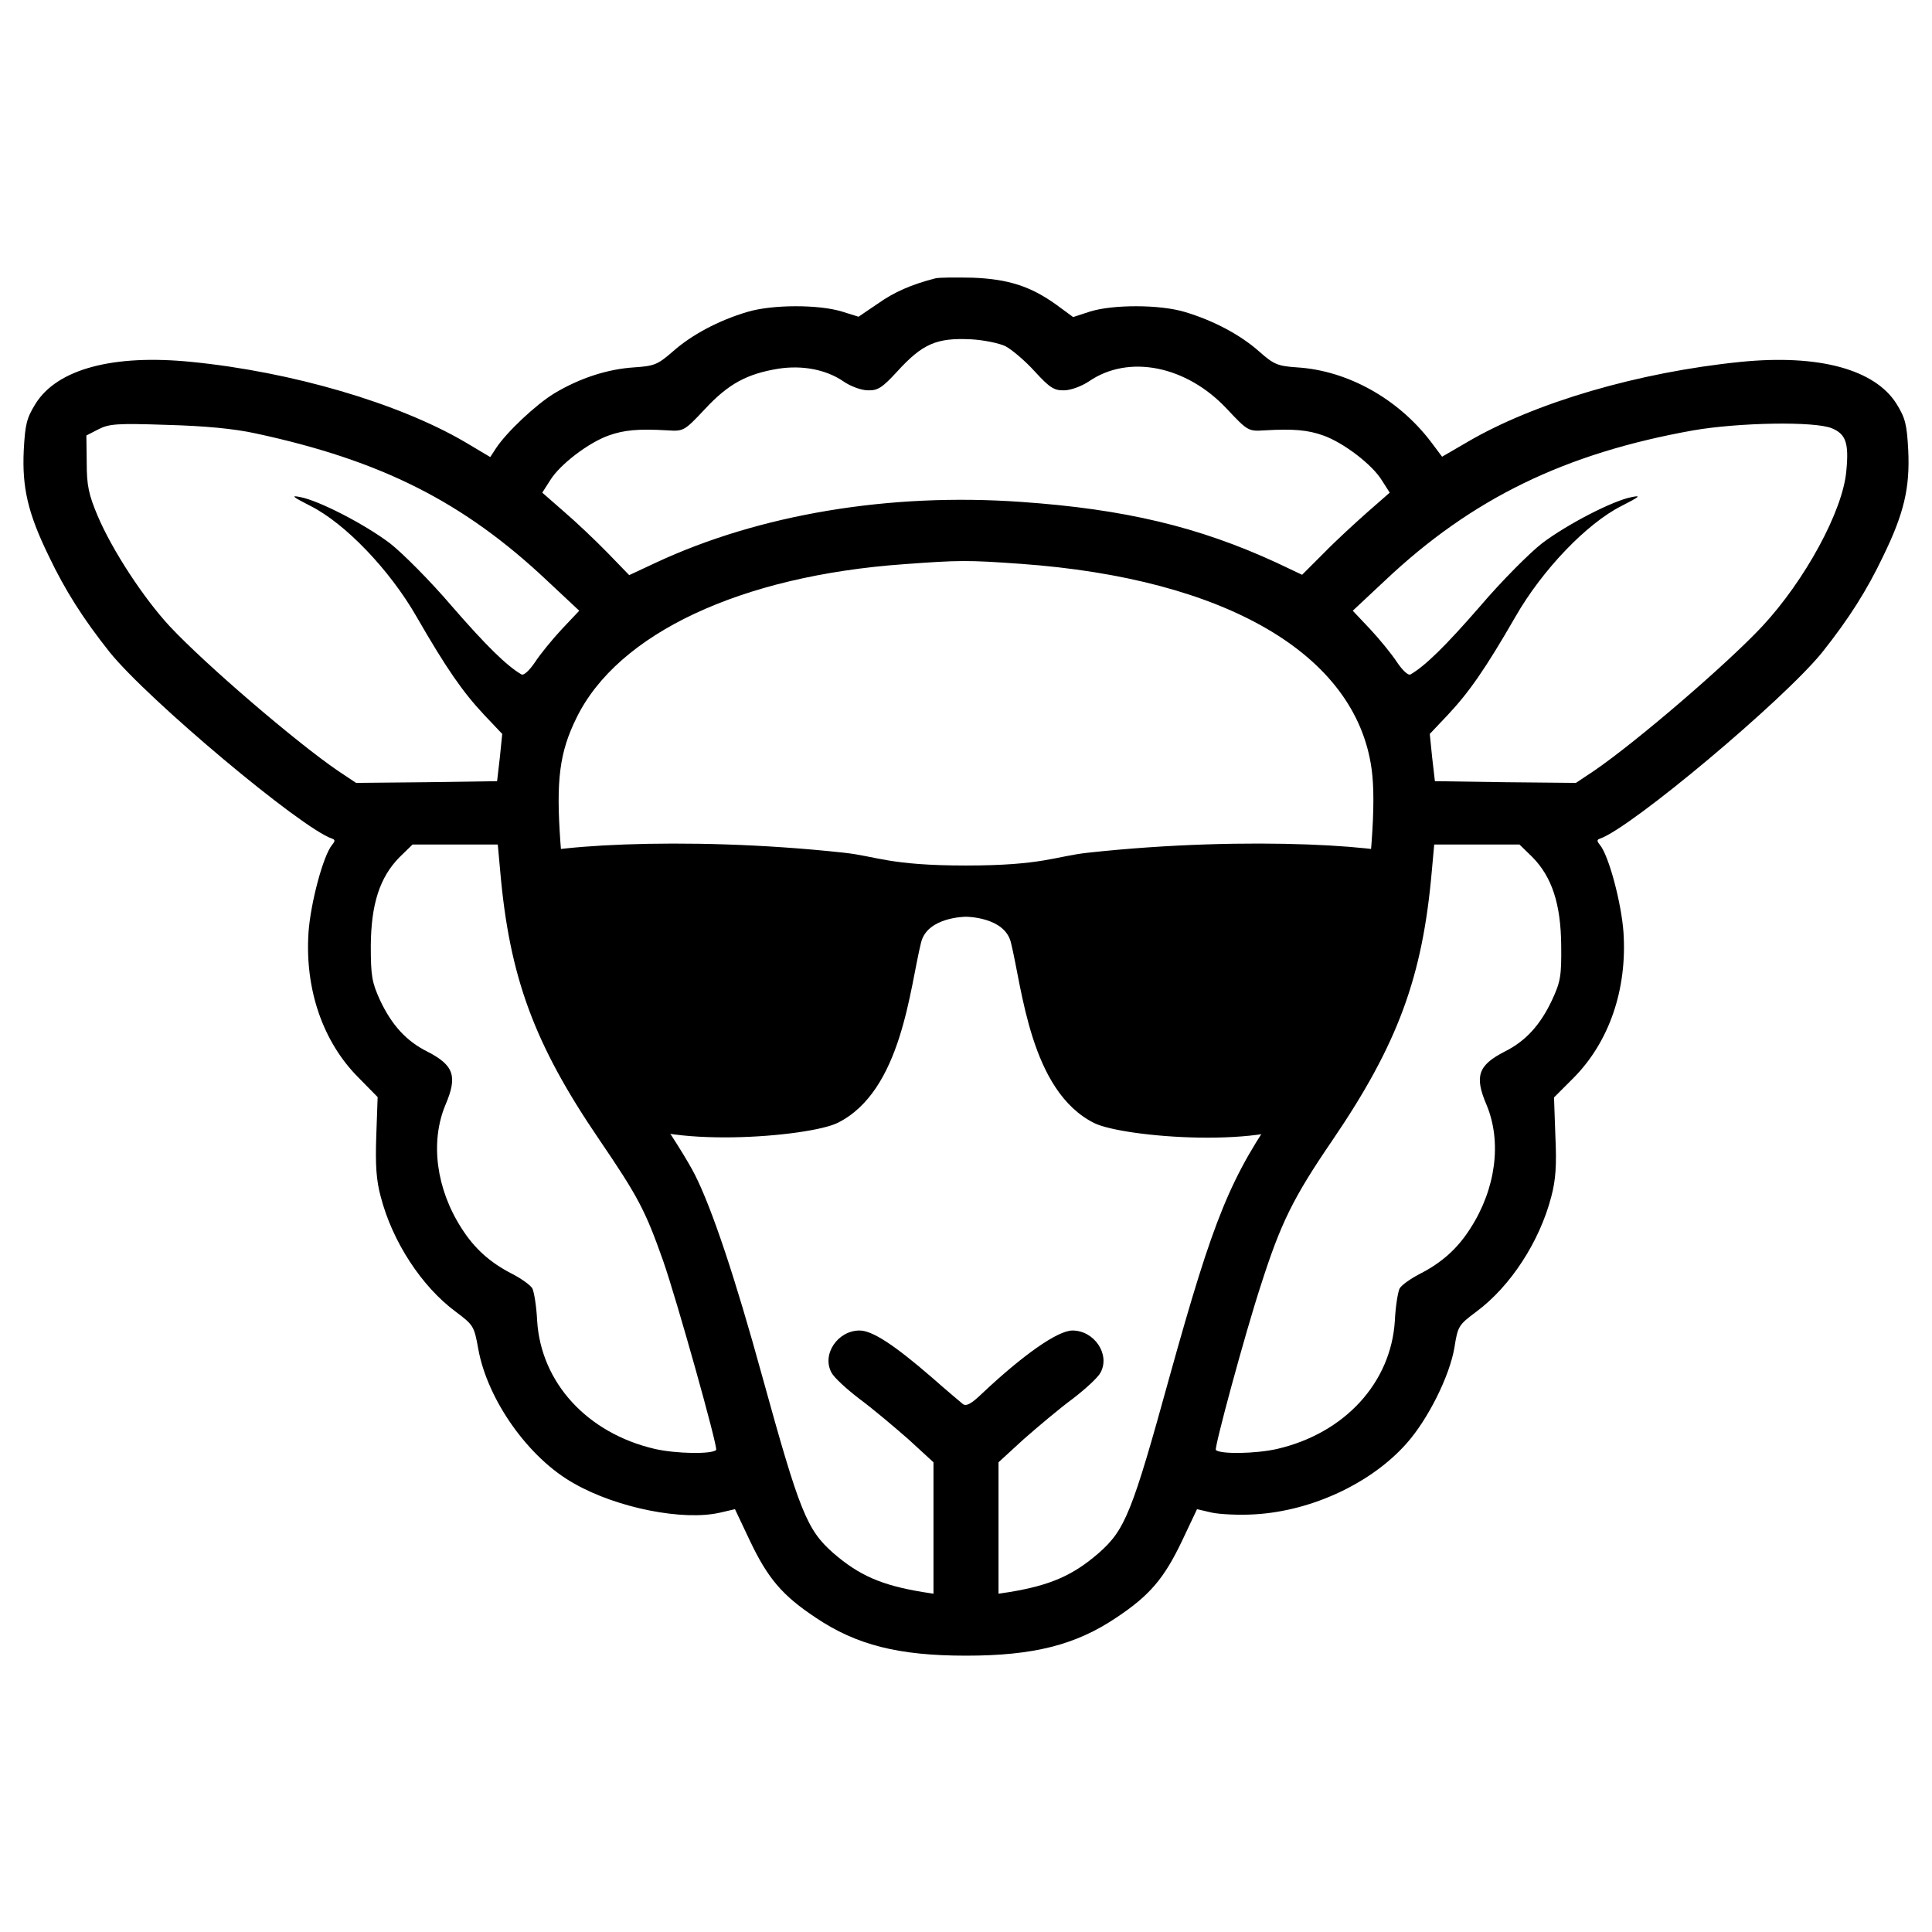 <?xml version="1.0" encoding="UTF-8" standalone="no" ?>
<!DOCTYPE svg PUBLIC "-//W3C//DTD SVG 1.1//EN" "http://www.w3.org/Graphics/SVG/1.1/DTD/svg11.dtd">
<svg xmlns="http://www.w3.org/2000/svg" xmlns:xlink="http://www.w3.org/1999/xlink" version="1.1" width="500" height="500" viewBox="0 0 500 500" xml:space="preserve">
	<desc>Created with Fabric.js 5.3.0</desc>
	<g transform="matrix(0.666 0 0 0.666 250 250)" id="hjH1cccZBnz8UIetuqUZp"  >
		<g>
			<g transform="matrix(0.133 0 0 -0.133 0 0.227)" id="m8qWXMzxYHmlb0c1WGv9z"  >
				<path style="stroke: none; stroke-width: 1; stroke-dasharray: none; stroke-linecap: butt; stroke-dashoffset: 0; stroke-linejoin: miter; stroke-miterlimit: 4; fill: currentColor; fill-rule: nonzero; opacity: 1;"  transform=" translate(-2955, -2953.299)" d="M 2865 4964 C 2795 4946 2745 4924 2697 4890 L 2641 4852 L 2593 4867 C 2525 4888 2389 4888 2316 4866 C 2232 4841 2153 4799 2098 4750 C 2054 4712 2045 4708 1985 4704 C 1908 4699 1827 4673 1752 4628 C 1698 4595 1613 4515 1582 4468 L 1565 4442 L 1491 4486 C 1296 4600 985 4691 692 4720 C 463 4743 299 4699 236 4597 C 210 4555 206 4536 202 4461 C 197 4353 214 4278 275 4153 C 323 4052 376 3969 453 3872 C 565 3733 1012 3358 1103 3327 C 1112 3324 1112 3320 1103 3309 C 1077 3278 1040 3139 1034 3053 C 1023 2887 1076 2733 1180 2629 L 1236 2572 L 1232 2459 C 1229 2373 1232 2329 1245 2281 C 1279 2150 1364 2019 1464 1945 C 1516 1906 1518 1903 1530 1836 C 1557 1687 1677 1517 1810 1443 C 1936 1371 2130 1333 2237 1358 L 2280 1368 L 2324 1275 C 2376 1166 2418 1116 2516 1051 C 2635 971 2758 940 2955 940 C 3152 940 3275 971 3394 1051 C 3492 1116 3534 1166 3586 1275 L 3630 1368 L 3673 1358 C 3696 1353 3753 1350 3800 1353 C 3967 1363 4141 1445 4243 1561 C 4305 1631 4368 1757 4382 1840 C 4392 1903 4394 1906 4446 1945 C 4546 2019 4631 2150 4665 2281 C 4678 2330 4681 2372 4677 2458 L 4673 2571 L 4730 2628 C 4834 2733 4887 2886 4876 3053 C 4870 3139 4833 3278 4807 3309 C 4798 3320 4798 3324 4807 3327 C 4898 3358 5345 3733 5457 3872 C 5534 3969 5587 4052 5635 4153 C 5696 4278 5713 4353 5708 4461 C 5704 4536 5700 4555 5674 4597 C 5611 4698 5447 4743 5218 4720 C 4920 4690 4616 4601 4420 4486 L 4346 4443 L 4313 4487 C 4217 4613 4069 4695 3922 4704 C 3866 4708 3855 4712 3812 4750 C 3757 4799 3678 4841 3594 4866 C 3521 4888 3384 4888 3317 4867 L 3268 4851 L 3219 4887 C 3144 4941 3078 4962 2975 4966 C 2926 4967 2876 4967 2865 4964 z M 3070 4766 C 3089 4756 3128 4723 3156 4692 C 3200 4644 3213 4636 3242 4637 C 3261 4637 3293 4649 3314 4663 C 3430 4743 3599 4709 3717 4583 C 3778 4518 3780 4517 3827 4520 C 3913 4525 3954 4521 3999 4505 C 4058 4484 4142 4420 4170 4374 L 4193 4338 L 4129 4282 C 4094 4251 4036 4198 4001 4162 L 3937 4098 L 3861 4134 C 3635 4238 3419 4290 3115 4311 C 2732 4338 2352 4275 2048 4133 L 1971 4097 L 1908 4162 C 1873 4198 1816 4252 1781 4282 L 1717 4338 L 1740 4374 C 1768 4420 1852 4484 1911 4505 C 1956 4521 1997 4525 2083 4520 C 2130 4517 2132 4518 2193 4583 C 2261 4656 2315 4685 2406 4700 C 2476 4711 2546 4698 2597 4663 C 2617 4649 2649 4637 2668 4637 C 2697 4636 2710 4644 2754 4692 C 2828 4773 2869 4791 2970 4786 C 3006 4784 3051 4775 3070 4766 z M 880 4511 C 1247 4432 1487 4311 1731 4081 L 1825 3993 L 1774 3939 C 1746 3909 1711 3866 1696 3843 C 1679 3818 1663 3803 1656 3807 C 1613 3832 1553 3891 1453 4006 C 1390 4080 1308 4162 1272 4190 C 1198 4246 1064 4315 1010 4325 C 981 4331 987 4326 1040 4299 C 1141 4248 1271 4113 1350 3975 C 1437 3824 1485 3755 1547 3689 L 1600 3633 L 1593 3564 L 1585 3495 L 1379 3492 L 1173 3490 L 1119 3526 C 995 3611 733 3836 629 3947 C 552 4030 461 4169 418 4270 C 392 4332 386 4358 386 4425 L 385 4505 L 420 4523 C 451 4539 474 4541 620 4536 C 731 4533 816 4525 880 4511 z M 5485 4526 C 5526 4509 5535 4482 5527 4401 C 5517 4285 5406 4081 5281 3947 C 5177 3836 4915 3611 4791 3526 L 4737 3490 L 4531 3492 L 4325 3495 L 4317 3564 L 4310 3633 L 4363 3689 C 4425 3755 4473 3824 4560 3975 C 4639 4113 4769 4248 4870 4299 C 4923 4326 4929 4331 4900 4325 C 4846 4315 4712 4246 4638 4190 C 4602 4162 4520 4080 4457 4006 C 4357 3891 4297 3832 4254 3807 C 4247 3803 4231 3818 4214 3843 C 4199 3866 4164 3909 4136 3939 L 4085 3993 L 4179 4081 C 4433 4321 4705 4453 5080 4520 C 5213 4543 5435 4547 5485 4526 z M 3115 4130 C 3715 4087 4094 3865 4140 3531 C 4147 3481 4147 3411 4140 3316 C 4116 2977 4058 2809 3878 2553 C 3727 2339 3680 2223 3550 1756 C 3440 1357 3420 1308 3343 1240 C 3268 1175 3203 1146 3083 1126 L 3050 1121 L 3050 1313 L 3050 1505 L 3123 1572 C 3164 1608 3228 1662 3266 1690 C 3304 1719 3341 1753 3348 1767 C 3377 1820 3330 1890 3266 1890 C 3223 1890 3122 1819 3002 1706 C 2971 1676 2956 1668 2946 1675 C 2939 1681 2897 1716 2854 1754 C 2744 1849 2681 1890 2644 1890 C 2580 1890 2533 1820 2562 1767 C 2569 1753 2606 1719 2644 1690 C 2682 1662 2746 1608 2787 1572 L 2860 1505 L 2860 1313 L 2860 1121 L 2828 1126 C 2707 1146 2642 1175 2567 1240 C 2490 1308 2469 1360 2360 1755 C 2280 2046 2213 2246 2163 2345 C 2144 2383 2088 2473 2038 2543 C 1852 2808 1794 2975 1770 3316 C 1757 3497 1767 3579 1817 3680 C 1937 3926 2296 4095 2774 4129 C 2936 4141 2961 4141 3115 4130 z M 1594 3233 C 1621 2923 1693 2727 1884 2447 C 1997 2281 2018 2241 2070 2094 C 2109 1983 2231 1548 2225 1541 C 2212 1528 2107 1530 2046 1544 C 1848 1590 1713 1738 1702 1919 C 1700 1961 1693 2003 1688 2013 C 1683 2022 1657 2041 1630 2055 C 1565 2088 1519 2129 1481 2189 C 1407 2304 1389 2441 1434 2549 C 1470 2633 1459 2665 1381 2705 C 1319 2736 1277 2783 1243 2855 C 1219 2908 1216 2926 1216 3015 C 1217 3136 1242 3214 1300 3273 L 1338 3310 L 1462 3310 L 1587 3310 L 1594 3233 z M 4610 3273 C 4667 3215 4693 3136 4694 3015 C 4695 2925 4692 2909 4667 2855 C 4633 2783 4591 2736 4529 2705 C 4451 2665 4440 2633 4476 2549 C 4521 2441 4503 2304 4429 2189 C 4391 2129 4345 2088 4280 2055 C 4253 2041 4227 2022 4222 2013 C 4217 2003 4210 1961 4208 1919 C 4197 1738 4062 1590 3864 1544 C 3803 1530 3698 1528 3685 1541 C 3680 1547 3769 1877 3817 2024 C 3875 2205 3911 2278 4025 2445 C 4217 2727 4289 2923 4316 3233 L 4323 3310 L 4448 3310 L 4572 3310 L 4610 3273 z" stroke-linecap="round" />
			</g>
			<g transform="matrix(0.133 0 0 -0.133 -94.864 7)" id="-46KzuZ-55OZQHk_VQgaI"  >
				<path style="stroke: none; stroke-width: 1; stroke-dasharray: none; stroke-linecap: butt; stroke-dashoffset: 0; stroke-linejoin: miter; stroke-miterlimit: 4; fill: currentColor; fill-rule: nonzero; opacity: 1;"  transform=" translate(-2243.52, -2902.504)" d="M 1968 3275 C 1900 3238 1917 3124 2002 3043 C 2064 2984 2115 2965 2222 2962 L 2320 2958 L 2369 2905 C 2436 2831 2467 2775 2517 2635 L 2561 2515 L 2555 2632 C 2548 2779 2523 2879 2465 2997 C 2371 3188 2229 3291 2062 3290 C 2023 3289 1984 3283 1968 3275 z" stroke-linecap="round" />
			</g>
			<g transform="matrix(0.133 0 0 -0.133 94.986 7.064)" id="wI_JEft8CRkNRTCrPFMt5"  >
				<path style="stroke: none; stroke-width: 1; stroke-dasharray: none; stroke-linecap: butt; stroke-dashoffset: 0; stroke-linejoin: miter; stroke-miterlimit: 4; fill: currentColor; fill-rule: nonzero; opacity: 1;"  transform=" translate(-3667.396, -2902.022)" d="M 3727 3269 C 3648 3242 3604 3213 3544 3147 C 3425 3017 3348 2789 3351 2570 L 3351 2515 L 3394 2635 C 3443 2774 3474 2831 3541 2905 L 3590 2958 L 3688 2962 C 3795 2965 3846 2984 3908 3043 C 3994 3125 4010 3239 3940 3275 C 3899 3296 3797 3293 3727 3269 z" stroke-linecap="round" />
			</g>
		</g>
	</g>
	<g transform="matrix(6.924 0 0 6.924 250 256.372)" id="Hg2qImouZk4wn9CDszHyv"  >
		<path style="stroke: none; stroke-width: 1; stroke-dasharray: none; stroke-linecap: butt; stroke-dashoffset: 0; stroke-linejoin: miter; stroke-miterlimit: 4; fill: currentColor; fill-rule: evenodd; opacity: 1;"  transform=" translate(-18.016, -18.496)" d="M 1.24 15.018 C 1.48 15.257 2.678 15.975 2.917 16.693 C 3.157 17.41 3.637 22 5.075 23.197 C 6.558 24.429 12.152 23.97 13.223 23.437 C 15.62 22.242 15.914 18.382 16.338 16.692 C 16.577 15.735 18.015 15.735 18.015 15.735 C 18.015 15.735 19.453 15.735 19.693 16.691 C 20.117 18.382 20.413 22.253 22.808 23.446 C 23.88 23.981 29.474 24.44 30.959 23.208 C 32.395 22.011 32.874 17.409 33.114 16.691 C 33.352 15.974 34.552 15.256 34.791 15.017 C 35.032 14.778 35.032 13.821 34.791 13.581 C 34.312 13.103 28.657 12.677 22.568 13.342 C 21.353 13.475 20.891 13.82 18.014 13.82 C 15.139 13.82 14.675 13.474 13.461 13.342 C 7.376 12.678 1.72 13.104 1.24 13.582 C 1.001 13.821 1.001 14.779 1.24 15.018 z" stroke-linecap="round" />
	</g>
</svg>